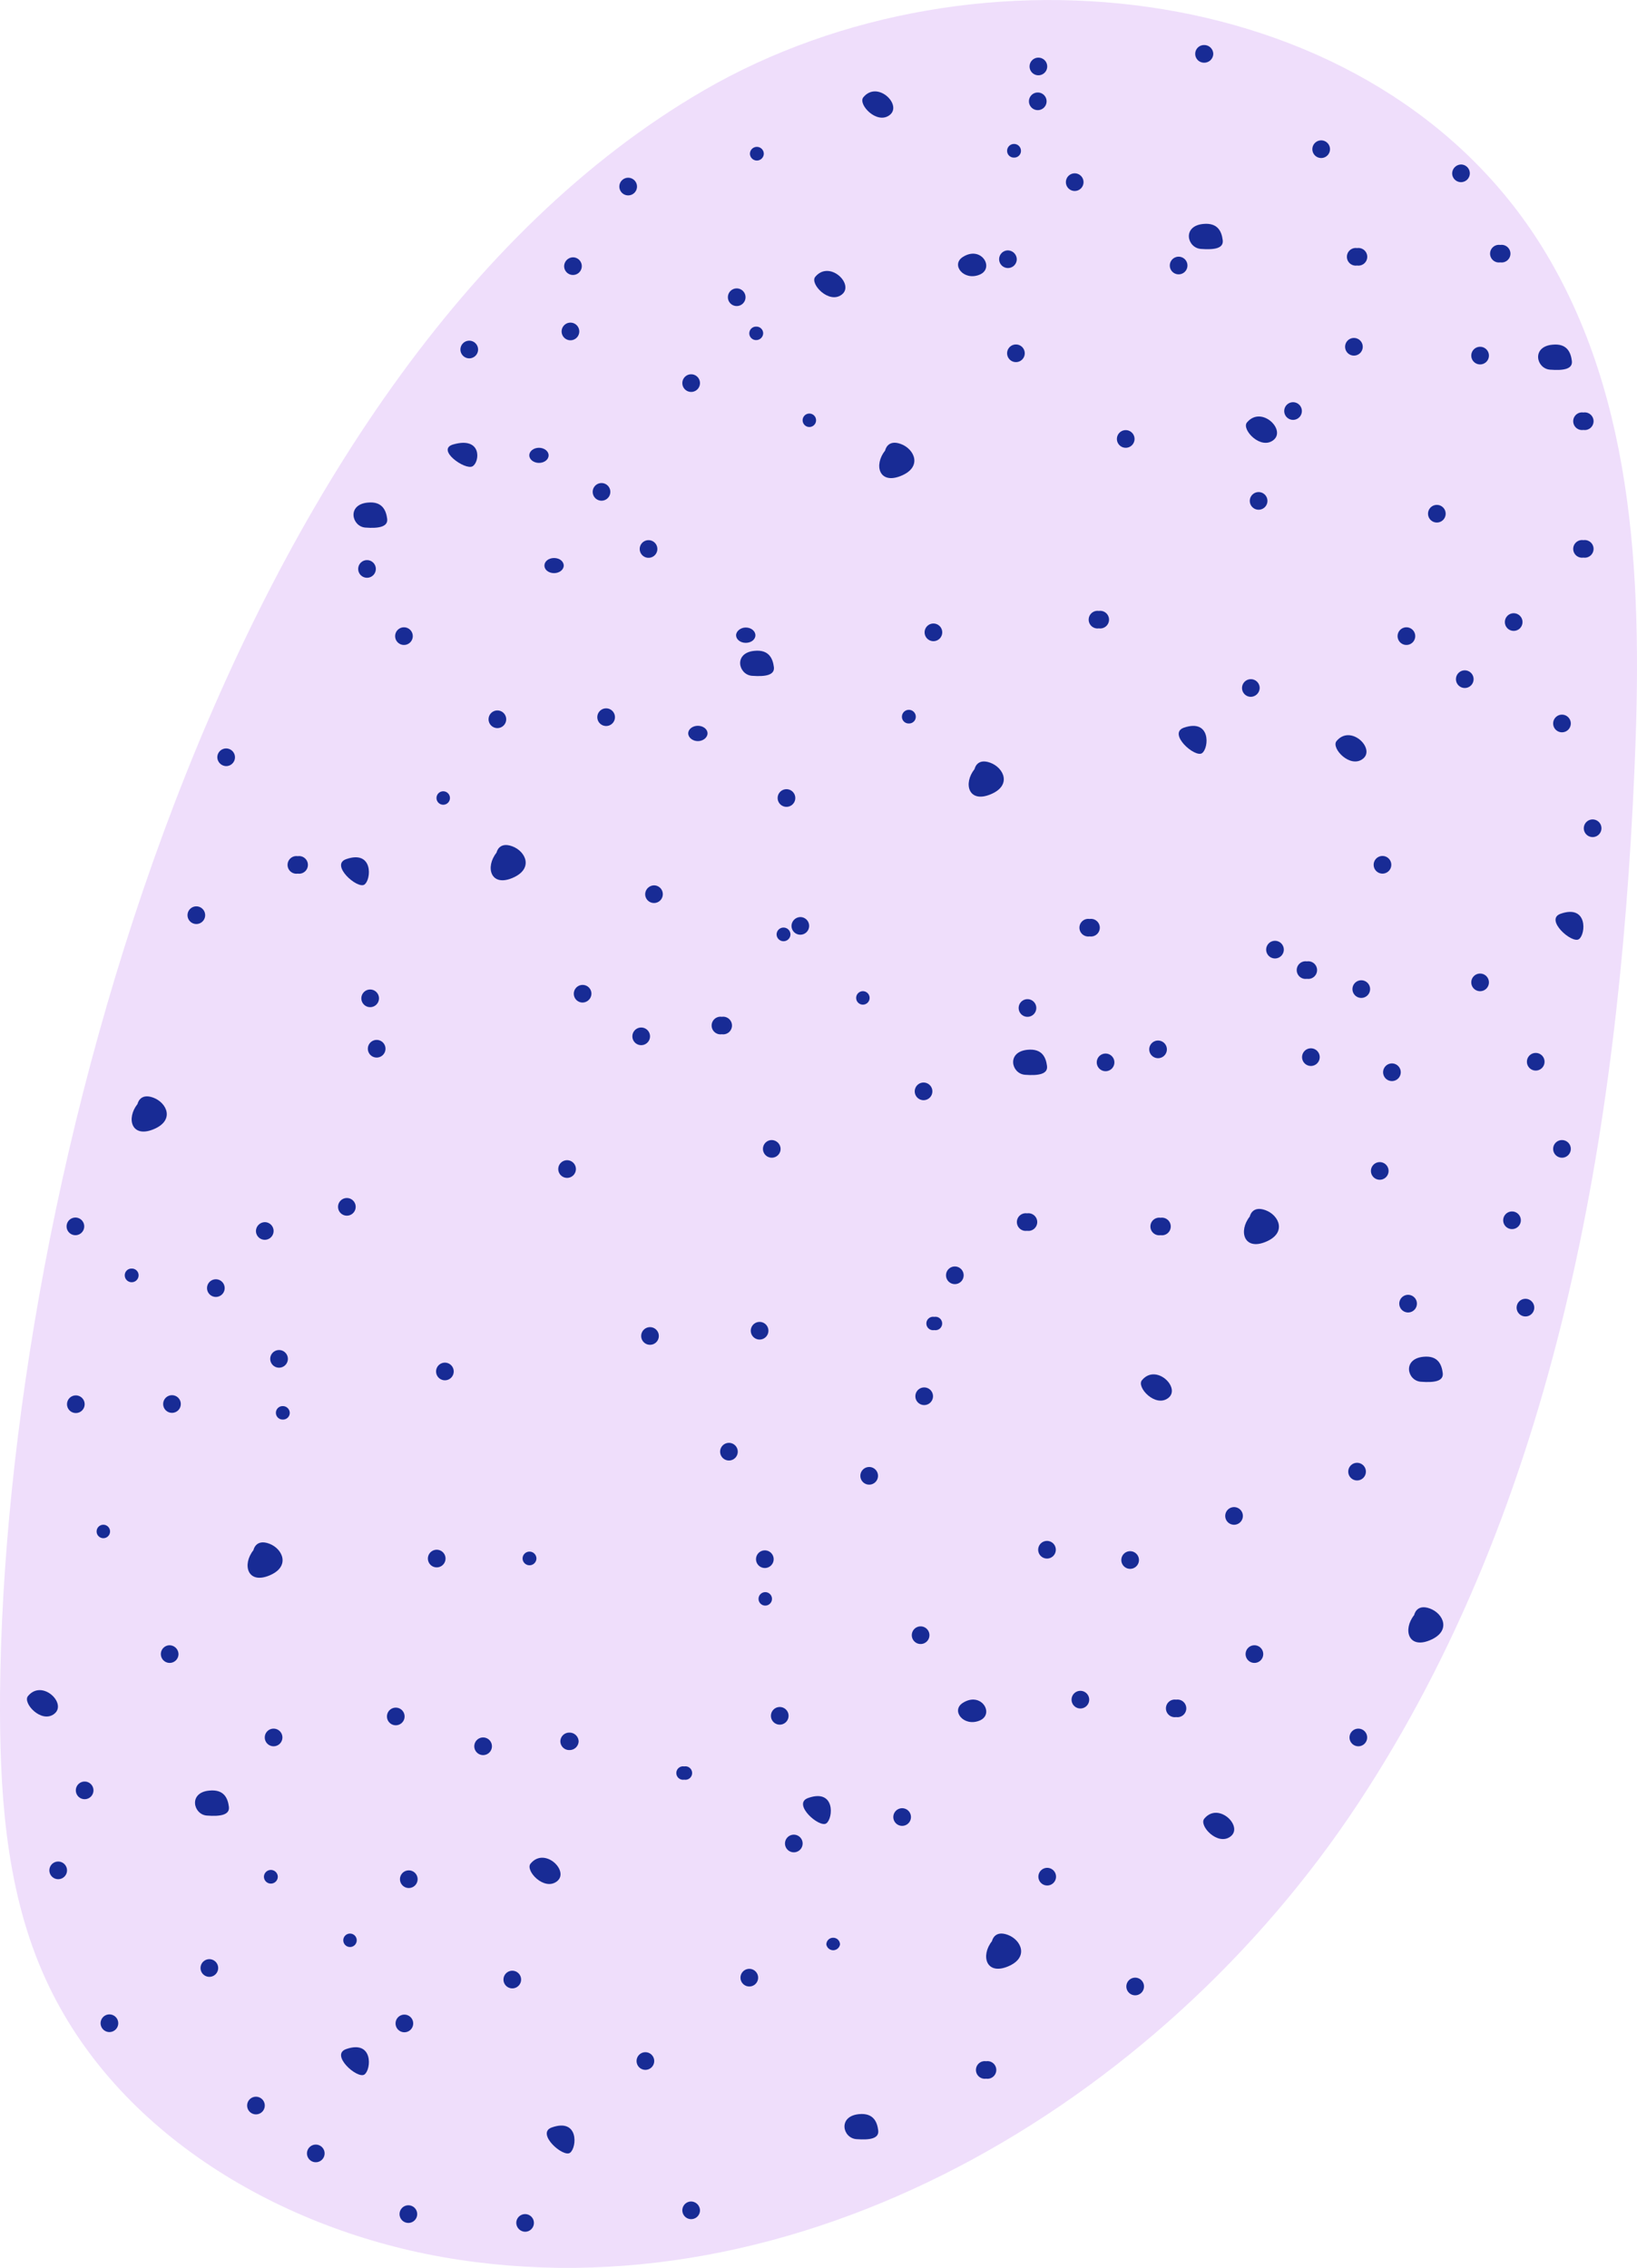 <svg xmlns="http://www.w3.org/2000/svg" width="779.7" height="1080" viewBox="-0.022 -0.037 779.758 1080.049" style=""><g><g data-name="Слой 2"><path d="M0 806.5c-.3 45 2.3 91.3 20.2 132.6 32.2 74.5 110.3 121.5 190.2 135.7 169.2 29.9 341.7-72.4 436.4-215.8S771 538.9 778.5 367.2c3.8-85.6 1.3-176.3-43.7-249.2C656-9.7 465-32.3 335.2 43 107.3 175.3 2.1 562.8 0 806.5z" fill="#efdefb"></path><g fill="#182b95" fill-rule="evenodd"><path d="M134.7 669.6a3.2 3.2 0 0 0-3.3 3.2 3.2 3.2 0 0 0 3.3 3.2 3.2 3.2 0 0 0 3.3-3.2 3.3 3.3 0 0 0-3.3-3.2z"></path><path d="M62.7 604.1a3.2 3.2 0 0 0-3.3 3.2 3.3 3.3 0 0 0 6.6 0 3.2 3.2 0 0 0-3.3-3.2z"></path><path d="M27.6 886.5a4.2 4.2 0 1 0 4.3 4.2 4.2 4.2 0 0 0-4.3-4.2z"></path><path d="M52 959.3a4.2 4.2 0 1 0 4.3 4.2 4.2 4.2 0 0 0-4.3-4.2z"></path><path d="M36 664.5a4.2 4.2 0 1 0 4.3 4.1 4.2 4.2 0 0 0-4.3-4.1z"></path><path d="M49.1 726.1a3.2 3.2 0 1 0 3.3 3.2 3.2 3.2 0 0 0-3.3-3.2z"></path><path d="M188.4 813.2a4.2 4.2 0 1 0 4.3 4.2 4.2 4.2 0 0 0-4.3-4.2z"></path><path d="M80.6 783.5a4.2 4.2 0 1 0 4.4 4.2 4.3 4.3 0 0 0-4.4-4.2z"></path><path d="M194.6 1058.6a4.2 4.2 0 1 0-4.3-4.2 4.2 4.2 0 0 0 4.3 4.2z"></path><path d="M40.3 856.8a4.2 4.2 0 1 0 0-8.4 4.2 4.2 0 1 0 0 8.4z"></path><path d="M130.3 831.6a4.2 4.2 0 1 0 0-8.4 4.2 4.2 0 1 0 0 8.4z"></path><path d="M121.9 1006.9a4.2 4.2 0 1 0 0-8.4 4.2 4.2 0 1 0 0 8.4z"></path><path d="M82.1 672.8a4.2 4.2 0 1 0-4.4-4.2 4.2 4.2 0 0 0 4.4 4.2z"></path><path d="M252.2 745.4a3.3 3.3 0 0 0 3.3-3.2 3.3 3.3 0 0 0-6.6 0 3.3 3.3 0 0 0 3.3 3.2z"></path><path d="M454.8 603.1a4.2 4.2 0 1 1 0 8.4 4.2 4.2 0 1 1 0-8.4z"></path><path d="M514.7 805.2a4.2 4.2 0 1 1-4.3 4.2 4.2 4.2 0 0 1 4.3-4.2z"></path><path d="M720.3 576.9a4.2 4.2 0 1 1-4.3 4.2 4.2 4.2 0 0 1 4.3-4.2z"></path><path d="M150.5 1021.3a4.2 4.2 0 1 1-4.3 4.2 4.2 4.2 0 0 1 4.3-4.2z"></path><path d="M670.6 625a4.2 4.2 0 1 1 4.3-4.2 4.2 4.2 0 0 1-4.3 4.2z"></path><path d="M361.7 637.9a4.2 4.2 0 1 1 4.3-4.2 4.2 4.2 0 0 1-4.3 4.2z"></path><path d="M271.2 825.1a4.2 4.2 0 0 0-4.3 4.2 4.2 4.2 0 0 0 4.3 4.1 4.3 4.3 0 0 0 4.4-4.1 4.3 4.3 0 0 0-4.4-4.2z"></path><path d="M560.2 809.4a4.2 4.2 0 1 0 0 8.3 4.2 4.2 0 1 0 0-8.3z"></path><path d="M438.4 774.5a4.2 4.2 0 1 0 4.3 4.2 4.2 4.2 0 0 0-4.3-4.2z"></path><path d="M622.5 457.8a4.2 4.2 0 1 1 0 8.3 4.2 4.2 0 1 1 0-8.3z"></path><path d="M355.2 298.8c2.6 0 4.6 1.7 4.6 3.7s-2 3.6-4.6 3.6-4.6-1.7-4.6-3.6 2.1-3.7 4.6-3.7z"></path><path d="M332.4 345.6c2.5 0 4.6 1.6 4.6 3.6s-2.1 3.7-4.6 3.7-4.6-1.7-4.6-3.7 2.1-3.6 4.6-3.6z"></path><path d="M489.5 475.8a4.2 4.2 0 1 1-4.3 4.2 4.2 4.2 0 0 1 4.3-4.2z"></path><path d="M721 292a4.2 4.2 0 1 1 0 8.4 4.2 4.2 0 1 1 0-8.4z"></path><path d="M731.5 501.4a4.2 4.2 0 1 1 0 8.4 4.2 4.2 0 1 1 0-8.4z"></path><path d="M414 698.6a4.2 4.2 0 1 1 0 8.4 4.2 4.2 0 1 1 0-8.4z"></path><path d="M684.5 240.4a4.2 4.2 0 1 1-4.3 4.1 4.2 4.2 0 0 1 4.3-4.1z"></path><path d="M440.2 660.7a4.2 4.2 0 1 1 0 8.4 4.2 4.2 0 1 1 0-8.4z"></path><path d="M670 298.7a4.2 4.2 0 1 1-4.3 4.2 4.2 4.2 0 0 1 4.3-4.2z"></path><path d="M744 551.3a4.2 4.2 0 1 1 0-8.4 4.2 4.2 0 1 1 0 8.4z"></path><path d="M662.9 514.8a4.2 4.2 0 1 1 4.3-4.2 4.2 4.2 0 0 1-4.3 4.2z"></path><path d="M758.5 398.6a4.2 4.2 0 1 1 4.3-4.2 4.2 4.2 0 0 1-4.3 4.2z"></path><path d="M347.1 695.5a4.2 4.2 0 1 1 4.3-4.2 4.2 4.2 0 0 1-4.3 4.2z"></path><path d="M754.2 204.7a4.2 4.2 0 1 1 0-8.3 4.2 4.2 0 1 1 0 8.3z"></path><path d="M364.3 746.7a4.2 4.2 0 1 1 0-8.4 4.2 4.2 0 1 1 0 8.4z"></path><path d="M644.8 169.3a4.2 4.2 0 1 1 4.3-4.2 4.2 4.2 0 0 1-4.3 4.2z"></path><path d="M263.9 272.9c-2.6 0-4.6-1.6-4.6-3.6s2-3.6 4.6-3.6 4.6 1.6 4.6 3.6-2.1 3.6-4.6 3.6z"></path><path d="M256.7 220.4c-2.5 0-4.6-1.6-4.6-3.6s2.1-3.6 4.6-3.6 4.6 1.6 4.6 3.6-2 3.6-4.6 3.6z"></path><path d="M439.8 523.9a4.2 4.2 0 1 1 4.3-4.2 4.2 4.2 0 0 1-4.3 4.2z"></path><path d="M657.1 561.8a4.2 4.2 0 1 1 4.3-4.1 4.2 4.2 0 0 1-4.3 4.1z"></path><path d="M211 376.8a3.2 3.2 0 1 0 3.3 3.2 3.2 3.2 0 0 0-3.3-3.2z"></path><path d="M236.8 338.3a4.2 4.2 0 1 0 4.3 4.2 4.2 4.2 0 0 0-4.3-4.2z"></path><path d="M511.8 82.5a4.2 4.2 0 1 0 4.3 4.2 4.2 4.2 0 0 0-4.3-4.2z"></path><path d="M93.5 431.6a4.2 4.2 0 1 0 0 8.4 4.2 4.2 0 1 0 0-8.4z"></path><path d="M165.2 570.5a4.2 4.2 0 1 0 0 8.4 4.2 4.2 0 1 0 0-8.4z"></path><path d="M573.5 21.4a4.2 4.2 0 1 0 0 8.4 4.3 4.3 0 0 0 4.4-4.2 4.3 4.3 0 0 0-4.4-4.2z"></path><path d="M129 890.5a3.3 3.3 0 0 0-3.3 3.2 3.3 3.3 0 0 0 6.6 0 3.3 3.3 0 0 0-3.3-3.2z"></path><path d="M99.6 933a4.2 4.2 0 1 0 4.3 4.1 4.2 4.2 0 0 0-4.3-4.1z"></path><path d="M192.4 298.7a4.2 4.2 0 1 0 0 8.4 4.2 4.2 0 1 0 0-8.4z"></path><path d="M36 588.2a4.2 4.2 0 1 0-4.3-4.1 4.2 4.2 0 0 0 4.3 4.1z"></path><path d="M141.8 416a4.2 4.2 0 1 0 0-8.3 4.2 4.2 0 1 0 0 8.3z"></path><path d="M494.7 35.8a4.2 4.2 0 1 0-4.3-4.2 4.2 4.2 0 0 0 4.3 4.2z"></path><path d="M483 75a3.2 3.2 0 0 0 3.3-3.2 3.3 3.3 0 0 0-6.6 0A3.2 3.2 0 0 0 483 75z"></path><path d="M192.7 967.8a4.2 4.2 0 1 0-4.3-4.2 4.2 4.2 0 0 0 4.3 4.2z"></path><path d="M174.8 275.1a4.2 4.2 0 1 0 0-8.4 4.2 4.2 0 1 0 0 8.4z"></path><path d="M166.8 927.2a3.2 3.2 0 1 0-3.3-3.2 3.2 3.2 0 0 0 3.3 3.2z"></path><path d="M179.5 503.6a4.2 4.2 0 1 0-4.3-4.2 4.2 4.2 0 0 0 4.3 4.2z"></path><path d="M107.8 364.8a4.2 4.2 0 1 0-4.3-4.2 4.3 4.3 0 0 0 4.3 4.2z"></path><path d="M561.5 130.6a4.2 4.2 0 1 0-4.3-4.2 4.2 4.2 0 0 0 4.3 4.2z"></path><path d="M271.7 162a4.2 4.2 0 1 0 0-8.4 4.2 4.2 0 1 0 0 8.4z"></path><path d="M536.3 204.8a4.2 4.2 0 1 1-4.3 4.2 4.2 4.2 0 0 1 4.3-4.2z"></path><path d="M309 257.2a4.2 4.2 0 1 1-4.3 4.1 4.2 4.2 0 0 1 4.3-4.1z"></path><path d="M705 463.6a4.2 4.2 0 1 1 0 8.4 4.2 4.2 0 1 1 0-8.4z"></path><path d="M445 627.1a3.2 3.2 0 1 0 0 6.3 3.2 3.2 0 1 0 0-6.3z"></path><path d="M364.5 758.2a3.2 3.2 0 1 0 0 6.4 3.2 3.2 0 1 0 0-6.4z"></path><path d="M329.1 1048.4a4.2 4.2 0 1 0 4.3 4.2 4.3 4.3 0 0 0-4.3-4.2z"></path><path d="M540.6 941.8a4.2 4.2 0 1 0 4.3 4.2 4.2 4.2 0 0 0-4.3-4.2z"></path><path d="M498.6 733.8a4.2 4.2 0 1 0 4.3 4.2 4.2 4.2 0 0 0-4.3-4.2z"></path><path d="M396.9 922.8a3.2 3.2 0 0 0-3.3 3.2 3.3 3.3 0 0 0 6.5 0 3.2 3.2 0 0 0-3.2-3.2z"></path><path d="M498.7 889.5a4.2 4.2 0 1 0 4.3 4.2 4.2 4.2 0 0 0-4.3-4.2z"></path><path d="M597.4 783.5a4.2 4.2 0 1 0 4.3 4.2 4.2 4.2 0 0 0-4.3-4.2z"></path><path d="M469.7 989.9a4.2 4.2 0 1 0 0-8.3 4.2 4.2 0 1 0 0 8.3z"></path><path d="M250.2 1062.8a4.2 4.2 0 1 0-4.3-4.2 4.3 4.3 0 0 0 4.3 4.2z"></path><path d="M647.1 831.6a4.2 4.2 0 1 0-4.3-4.2 4.2 4.2 0 0 0 4.3 4.2z"></path><path d="M587.9 726.1a4.2 4.2 0 1 0-4.3-4.2 4.2 4.2 0 0 0 4.3 4.2z"></path><path d="M429.8 869.5a4.2 4.2 0 1 0-4.3-4.2 4.2 4.2 0 0 0 4.3 4.2z"></path><path d="M325.9 847.5a3.2 3.2 0 1 0 0-6.3 3.2 3.2 0 1 0 0 6.3z"></path><path d="M357 937.6a4.2 4.2 0 1 1-4.3 4.2 4.2 4.2 0 0 1 4.3-4.2z"></path><path d="M378 882.1a4.2 4.2 0 1 1 4.3-4.1 4.2 4.2 0 0 1-4.3 4.1z"></path><path d="M371.3 821.3a4.2 4.2 0 1 1 4.3-4.2 4.2 4.2 0 0 1-4.3 4.2z"></path><path d="M307.3 985.7a4.2 4.2 0 1 1 4.3-4.1 4.2 4.2 0 0 1-4.3 4.1z"></path><path d="M726.5 618.5a4.2 4.2 0 1 0 4.3 4.2 4.2 4.2 0 0 0-4.3-4.2z"></path><path d="M489.2 577.8a4.2 4.2 0 1 0 0 8.3 4.2 4.2 0 1 0 0-8.3z"></path><path d="M367.4 542.9a4.2 4.2 0 1 0 4.4 4.2 4.3 4.3 0 0 0-4.4-4.2z"></path><path d="M311.6 421.6a4.2 4.2 0 1 1-4.3 4.2 4.3 4.3 0 0 1 4.3-4.2z"></path><path d="M374.6 375.8a4.2 4.2 0 1 1 0 8.4 4.2 4.2 0 1 1 0-8.4z"></path><path d="M381.3 436.7a4.2 4.2 0 1 1-4.3 4.1 4.3 4.3 0 0 1 4.3-4.1z"></path><path d="M599.5 242.7a4.2 4.2 0 1 1 0-8.4 4.2 4.2 0 1 1 0 8.4z"></path><path d="M595.6 331.8a4.2 4.2 0 1 1 4.4-4.2 4.3 4.3 0 0 1-4.4 4.2z"></path><path d="M607.1 456.4a4.2 4.2 0 1 1 4.4-4.2 4.2 4.2 0 0 1-4.4 4.2z"></path><path d="M288.7 345.7a4.2 4.2 0 1 1 0-8.4 4.2 4.2 0 1 1 0 8.4z"></path><path d="M624.3 507.6a4.2 4.2 0 1 1 4.3-4.2 4.2 4.2 0 0 1-4.3 4.2z"></path><path d="M538.4 738.7a4.2 4.2 0 1 1-4.3 4.2 4.2 4.2 0 0 1 4.3-4.2z"></path><path d="M244.1 938.5a4.2 4.2 0 1 1-4.3 4.1 4.2 4.2 0 0 1 4.3-4.1z"></path><path d="M230 835.8a4.2 4.2 0 1 1 4.3-4.2 4.2 4.2 0 0 1-4.3 4.2z"></path><path d="M194.6 899.1a4.2 4.2 0 1 1 4.3-4.2 4.2 4.2 0 0 1-4.3 4.2z"></path><path d="M360.2 155.5a3.2 3.2 0 0 0-3.3 3.2 3.2 3.2 0 0 0 3.3 3.2 3.3 3.3 0 0 0 3.3-3.2 3.2 3.2 0 0 0-3.3-3.2z"></path><path d="M483.9 164a4.2 4.2 0 1 0 0 8.4 4.2 4.2 0 1 0 0-8.4z"></path><path d="M479.9 119.2a4.2 4.2 0 1 0 4.4 4.2 4.3 4.3 0 0 0-4.4-4.2z"></path><path d="M286.5 230a4.2 4.2 0 1 0 0 8.4 4.2 4.2 0 1 0 0-8.4z"></path><path d="M523.4 290.9a4.2 4.2 0 1 0 0 8.3 4.2 4.2 0 1 0 0-8.3z"></path><path d="M373.2 441.7a3.3 3.3 0 0 0-3.3 3.2 3.3 3.3 0 0 0 6.6 0 3.3 3.3 0 0 0-3.3-3.2z"></path><path d="M360.5 69.9a3.3 3.3 0 0 0-3.3 3.2 3.3 3.3 0 0 0 6.6 0 3.3 3.3 0 0 0-3.3-3.2z"></path><path d="M343.8 484.2a4.2 4.2 0 1 0 0 8.3 4.2 4.2 0 1 0 0-8.3z"></path><path d="M744 340.3a4.2 4.2 0 1 0 0 8.4 4.2 4.2 0 1 0 0-8.4z"></path><path d="M552.8 588.2a4.2 4.2 0 1 0 0-8.3 4.2 4.2 0 1 0 0 8.3z"></path><path d="M658.6 416a4.2 4.2 0 1 0-4.3-4.1 4.2 4.2 0 0 0 4.3 4.1z"></path><path d="M444.6 305.3a4.2 4.2 0 1 0 0-8.4 4.2 4.2 0 1 0 0 8.4z"></path><path d="M432.9 344.5a3.2 3.2 0 0 0 3.3-3.2 3.3 3.3 0 0 0-6.6 0 3.2 3.2 0 0 0 3.3 3.2z"></path><path d="M519 445.9a4.2 4.2 0 1 0 0-8.3 4.2 4.2 0 1 0 0 8.3z"></path><path d="M616.1 199.9a4.2 4.2 0 1 0-4.4-4.2 4.2 4.2 0 0 0 4.4 4.2z"></path><path d="M351 145.7a4.2 4.2 0 1 0-4.3-4.2 4.2 4.2 0 0 0 4.3 4.2z"></path><path d="M411.1 478.4a3.2 3.2 0 1 0-3.3-3.2 3.2 3.2 0 0 0 3.3 3.2z"></path><path d="M385.6 203.3a3.2 3.2 0 1 0-3.3-3.2 3.2 3.2 0 0 0 3.3 3.2z"></path><path d="M494.3 52.4a4.2 4.2 0 1 0 0-8.4 4.2 4.2 0 1 0 0 8.4z"></path><path d="M754.2 265.5a4.2 4.2 0 1 0 0-8.3 4.2 4.2 0 1 0 0 8.3z"></path><path d="M526.7 501.7a4.2 4.2 0 1 1-4.3 4.2 4.2 4.2 0 0 1 4.3-4.2z"></path><path d="M648.5 466.8a4.2 4.2 0 1 1-4.3 4.2 4.2 4.2 0 0 1 4.3-4.2z"></path><path d="M705 165.1a4.2 4.2 0 1 1 0 8.4 4.2 4.2 0 1 1 0-8.4z"></path><path d="M697.7 319.2a4.2 4.2 0 1 1 0 8.4 4.2 4.2 0 1 1 0-8.4z"></path><path d="M176.4 471.2a4.2 4.2 0 1 1-4.3 4.2 4.2 4.2 0 0 1 4.3-4.2z"></path><path d="M126.3 582a4.2 4.2 0 1 1-4.4 4.2 4.3 4.3 0 0 1 4.4-4.2z"></path><path d="M133 642.9a4.2 4.2 0 1 1-4.3 4.1 4.2 4.2 0 0 1 4.3-4.1z"></path><path d="M309.7 632a4.2 4.2 0 1 1-4.3 4.2 4.2 4.2 0 0 1 4.3-4.2z"></path><path d="M211.8 657.3a4.2 4.2 0 1 1 4.3-4.2 4.2 4.2 0 0 1-4.3 4.2z"></path><path d="M207.9 746.4a4.2 4.2 0 1 1 4.3-4.2 4.2 4.2 0 0 1-4.3 4.2z"></path><path d="M305.4 497.7a4.2 4.2 0 1 1 0-8.4 4.2 4.2 0 1 1 0 8.4z"></path><path d="M270 560.9a4.2 4.2 0 1 1 4.3-4.2 4.2 4.2 0 0 1-4.3 4.2z"></path><path d="M102.9 609.2a4.2 4.2 0 1 1-4.3 4.1 4.2 4.2 0 0 1 4.3-4.1z"></path><path d="M329.2 178.2a4.2 4.2 0 1 1 0 8.4 4.2 4.2 0 1 1 0-8.4z"></path><path d="M696.1 78.3a4.2 4.2 0 1 1-4.4 4.2 4.3 4.3 0 0 1 4.4-4.2z"></path><path d="M714.6 116.6a4.2 4.2 0 1 1 0 8.3 4.2 4.2 0 1 1 0-8.3z"></path><path d="M629.2 75.2a4.2 4.2 0 1 1 4.3-4.1 4.2 4.2 0 0 1-4.3 4.1z"></path><path d="M646.4 126.4a4.2 4.2 0 1 1 0-8.3 4.2 4.2 0 1 1 0 8.3z"></path><path d="M273 122.5a4.2 4.2 0 1 1-4.3 4.2 4.3 4.3 0 0 1 4.3-4.2z"></path><path d="M299.3 84.6a4.2 4.2 0 1 1-4.3 4.2 4.2 4.2 0 0 1 4.3-4.2z"></path><path d="M277.3 477.4a4.2 4.2 0 1 1 4.4-4.2 4.3 4.3 0 0 1-4.4 4.2z"></path><path d="M223.3 170.6a4.2 4.2 0 1 1 4.4-4.2 4.2 4.2 0 0 1-4.4 4.2z"></path><path d="M551.5 503.9a4.2 4.2 0 1 1 4.3-4.2 4.2 4.2 0 0 1-4.3 4.2z"></path><path d="M646.4 705a4.2 4.2 0 1 1 0-8.4 4.2 4.2 0 1 1 0 8.4z"></path><path d="M489.4 499.9c-10.1 1-7.7 11.4-1.2 11.9s11-.3 10.5-4.2-2.2-8.4-9.3-7.7z"></path><path d="M593.9 201.2c-2.6 3.3 6.6 13.2 12.7 8.3s-5.9-16.6-12.7-8.3z"></path><path d="M215.9 211.6c-8.5 2.4 5.7 12.5 9.2 10.4s4.5-14.3-9.2-10.4z"></path><path d="M421.6 214.5c-5.5 6.9-2.9 16.3 7.5 12.1s6.5-12.8 0-15.2-7.5 3.1-7.5 3.1z"></path><path d="M388.3 131.8c-2.7 3.3 6.6 13.2 12.7 8.4s-5.9-16.6-12.7-8.4z"></path><path d="M573.1 106.6c-10.1 1-7.7 11.4-1.1 11.9s10.9-.3 10.4-4.2-2.2-8.4-9.3-7.7z"></path><path d="M595.3 579.3c-5.5 6.9-2.8 16.3 7.5 12.1s6.5-12.7 0-15.1-7.5 3-7.5 3z"></path><path d="M739.5 164.1c-10.1.9-7.8 11.4-1.2 11.9s10.9-.3 10.4-4.2-2.2-8.4-9.2-7.7z"></path><path d="M636.6 352.9c-2.7 3.3 6.5 13.2 12.6 8.4s-5.9-16.6-12.6-8.4z"></path><path d="M743.4 435.1c-7.9 2.7 5.4 14.5 8.7 12.1s4.2-16.6-8.7-12.1z"></path><path d="M458.5 122.4c-5.6 3.7.5 11.4 8 8.4s.9-14.2-8-8.4z"></path><path d="M464.2 366.2c-5.5 6.9-2.9 16.3 7.5 12.1s6.5-12.7 0-15.1-7.5 3-7.5 3z"></path><path d="M359.4 309.9c-10.1.9-7.8 11.4-1.2 11.9s10.9-.4 10.4-4.2-2.2-8.4-9.2-7.7z"></path><path d="M252.7 887.5c-2.7 3.3 6.5 13.2 12.6 8.4s-5.9-16.6-12.6-8.4z"></path><path d="M563.9 346.5c-7.9 2.8 5.4 14.6 8.7 12.1s4.2-16.5-8.7-12.1z"></path><path d="M236.5 406c-5.5 6.9-2.8 16.4 7.5 12.1s6.5-12.7 0-15.1-7.5 3-7.5 3z"></path><path d="M175.2 239.3c-10.1.9-7.7 11.4-1.2 11.9s10.9-.4 10.4-4.2-2.2-8.4-9.2-7.7z"></path><path d="M411.2 46.3c-2.7 3.3 6.5 13.2 12.6 8.4s-5.9-16.6-12.6-8.4z"></path><path d="M164.9 409.1c-7.9 2.7 5.4 14.5 8.7 12.1s4.2-16.6-8.7-12.1z"></path><path d="M65.5 525.7c-5.5 6.9-2.9 16.3 7.5 12.1s6.5-12.7 0-15.1-7.5 3-7.5 3z"></path><path d="M678 646.1c-10.1 1-7.8 11.4-1.2 11.9s10.9-.3 10.4-4.2-2.2-8.4-9.2-7.7z"></path><path d="M573.6 866.1c-2.7 3.3 6.5 13.2 12.6 8.4s-5.9-16.6-12.6-8.4z"></path><path d="M262.9 1013.1c-7.9 2.7 5.3 14.5 8.6 12.1s4.3-16.6-8.6-12.1z"></path><path d="M458.5 811c-5.6 3.7.5 11.4 8 8.4s.9-14.2-8-8.4z"></path><path d="M472.5 924.4c-5.5 6.9-2.8 16.3 7.5 12.1s6.5-12.7 0-15.1-7.5 3-7.5 3z"></path><path d="M409.1 1006.8c-10.1 1-7.8 11.4-1.2 11.9s10.9-.3 10.4-4.2-2.2-8.4-9.2-7.7z"></path><path d="M543.9 657.3c-2.7 3.3 6.5 13.2 12.6 8.4s-5.9-16.6-12.6-8.4z"></path><path d="M385 856.2c-8 2.7 5.3 14.5 8.6 12.1s4.3-16.6-8.6-12.1z"></path><path d="M673.6 769.1c-5.5 6.9-2.8 16.3 7.5 12s6.5-12.7 0-15.1-7.5 3.1-7.5 3.1z"></path><path d="M99.7 852.7c-10.1.9-7.7 11.4-1.2 11.9s11-.3 10.5-4.2-2.2-8.4-9.3-7.7z"></path><path d="M13.3 807.7c-2.7 3.3 6.5 13.3 12.6 8.4s-5.9-16.6-12.6-8.4z"></path><path d="M164.9 975.8c-7.9 2.7 5.4 14.5 8.7 12.1s4.2-16.6-8.7-12.1z"></path><path d="M120.7 738.2c-5.5 6.9-2.8 16.3 7.5 12.1s6.5-12.8 0-15.2-7.5 3.1-7.5 3.1z"></path></g></g></g></svg>